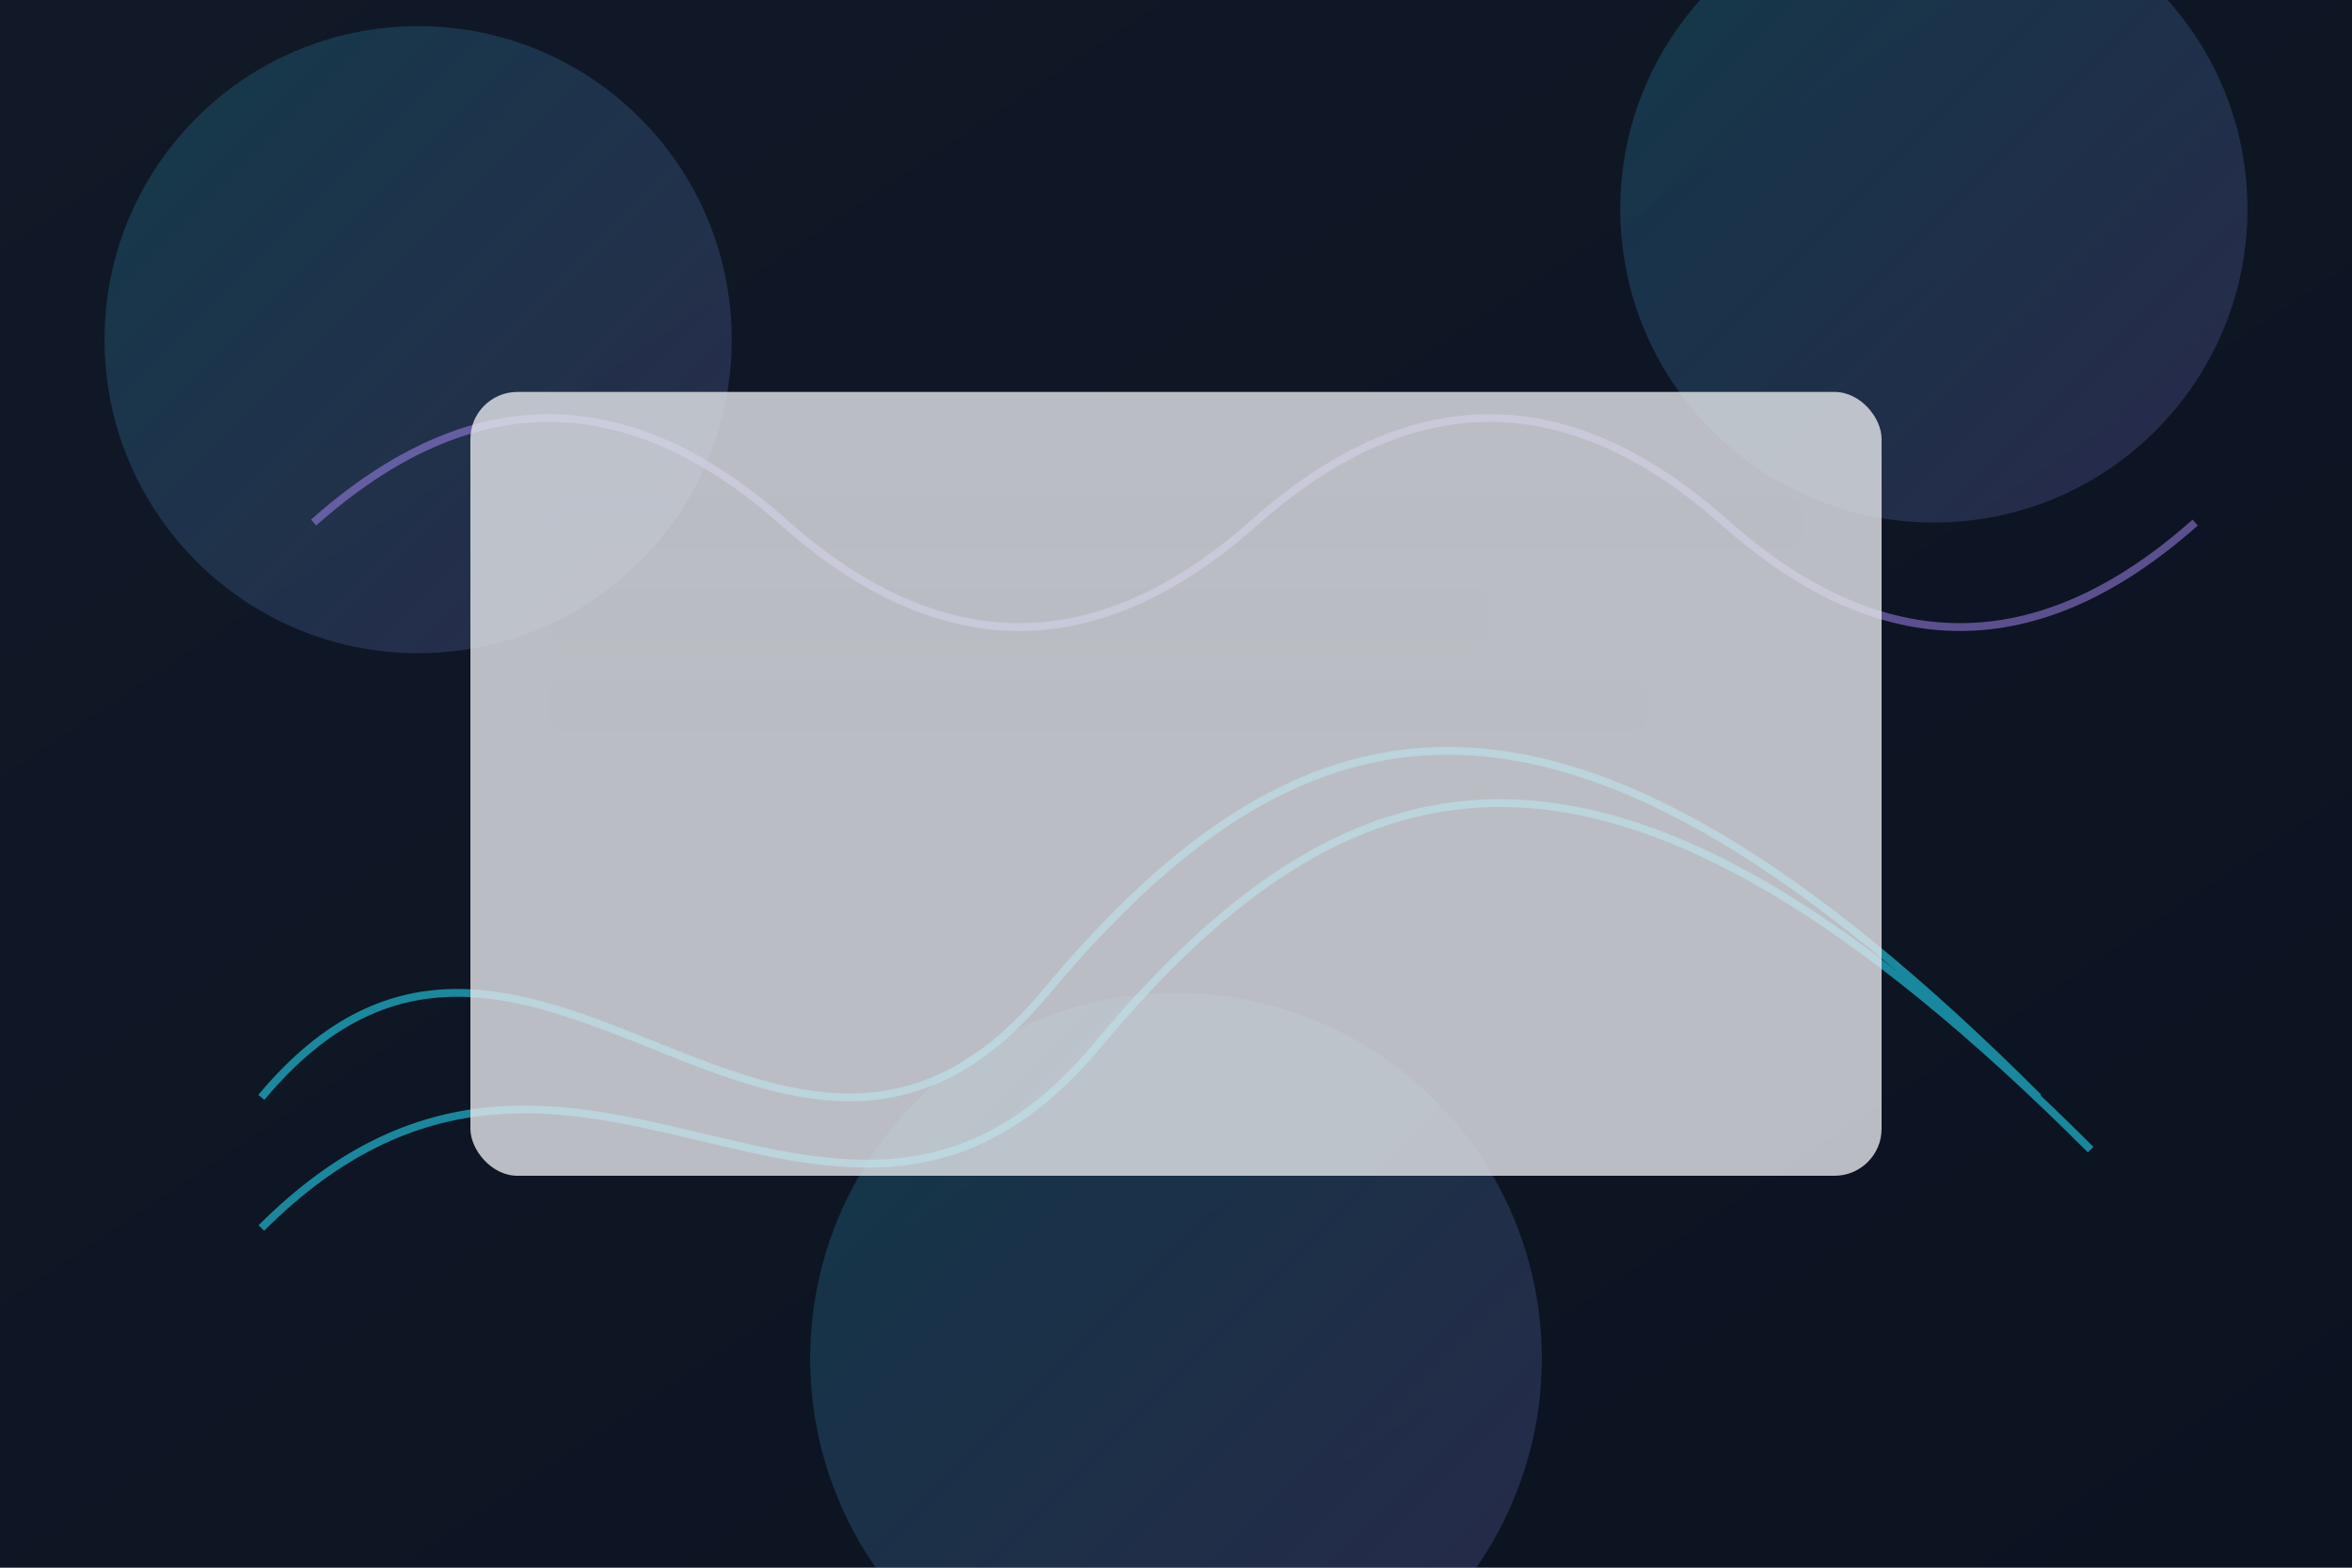<svg xmlns="http://www.w3.org/2000/svg" width="900" height="600" viewBox="0 0 900 600">
  <defs>
    <linearGradient id="bg" x1="0" y1="0" x2="1" y2="1">
      <stop offset="0" stop-color="#111827"/>
      <stop offset="1" stop-color="#0b1220"/>
    </linearGradient>
    <linearGradient id="a" x1="0" y1="0" x2="1" y2="1">
      <stop offset="0" stop-color="#22d3ee"/>
      <stop offset="1" stop-color="#a78bfa"/>
    </linearGradient>
  </defs>
  <rect width="900" height="600" fill="url(#bg)"/>
  <g opacity="0.18">
    <circle cx="160" cy="130" r="120" fill="url(#a)"/>
    <circle cx="740" cy="80" r="120" fill="url(#a)"/>
    <circle cx="450" cy="520" r="140" fill="url(#a)"/>
  </g>
  <g fill="none" stroke="#22d3ee" stroke-width="3" opacity="0.6">
    <path d="M100 420 C200 300 300 500 400 380 S600 240 780 420"/>
    <path d="M100 470 C220 350 320 520 420 400 S620 260 800 440"/>
  </g>
  <g stroke="#a78bfa" stroke-width="3" fill="none" opacity="0.5">
    <path d="M120 200 Q 210 120 300 200 T 480 200 T 660 200 T 840 200"/>
  </g>
  <g fill="#e5e7eb" opacity="0.8">
    <rect x="180" y="150" width="540" height="300" rx="18"/>
    <rect x="210" y="190" width="480" height="20" rx="6" opacity="0.4"/>
    <rect x="210" y="225" width="360" height="20" rx="6" opacity="0.4"/>
    <rect x="210" y="260" width="420" height="20" rx="6" opacity="0.4"/>
    <rect x="210" y="320" width="220" height="48" rx="10"/>
  </g>
</svg>
